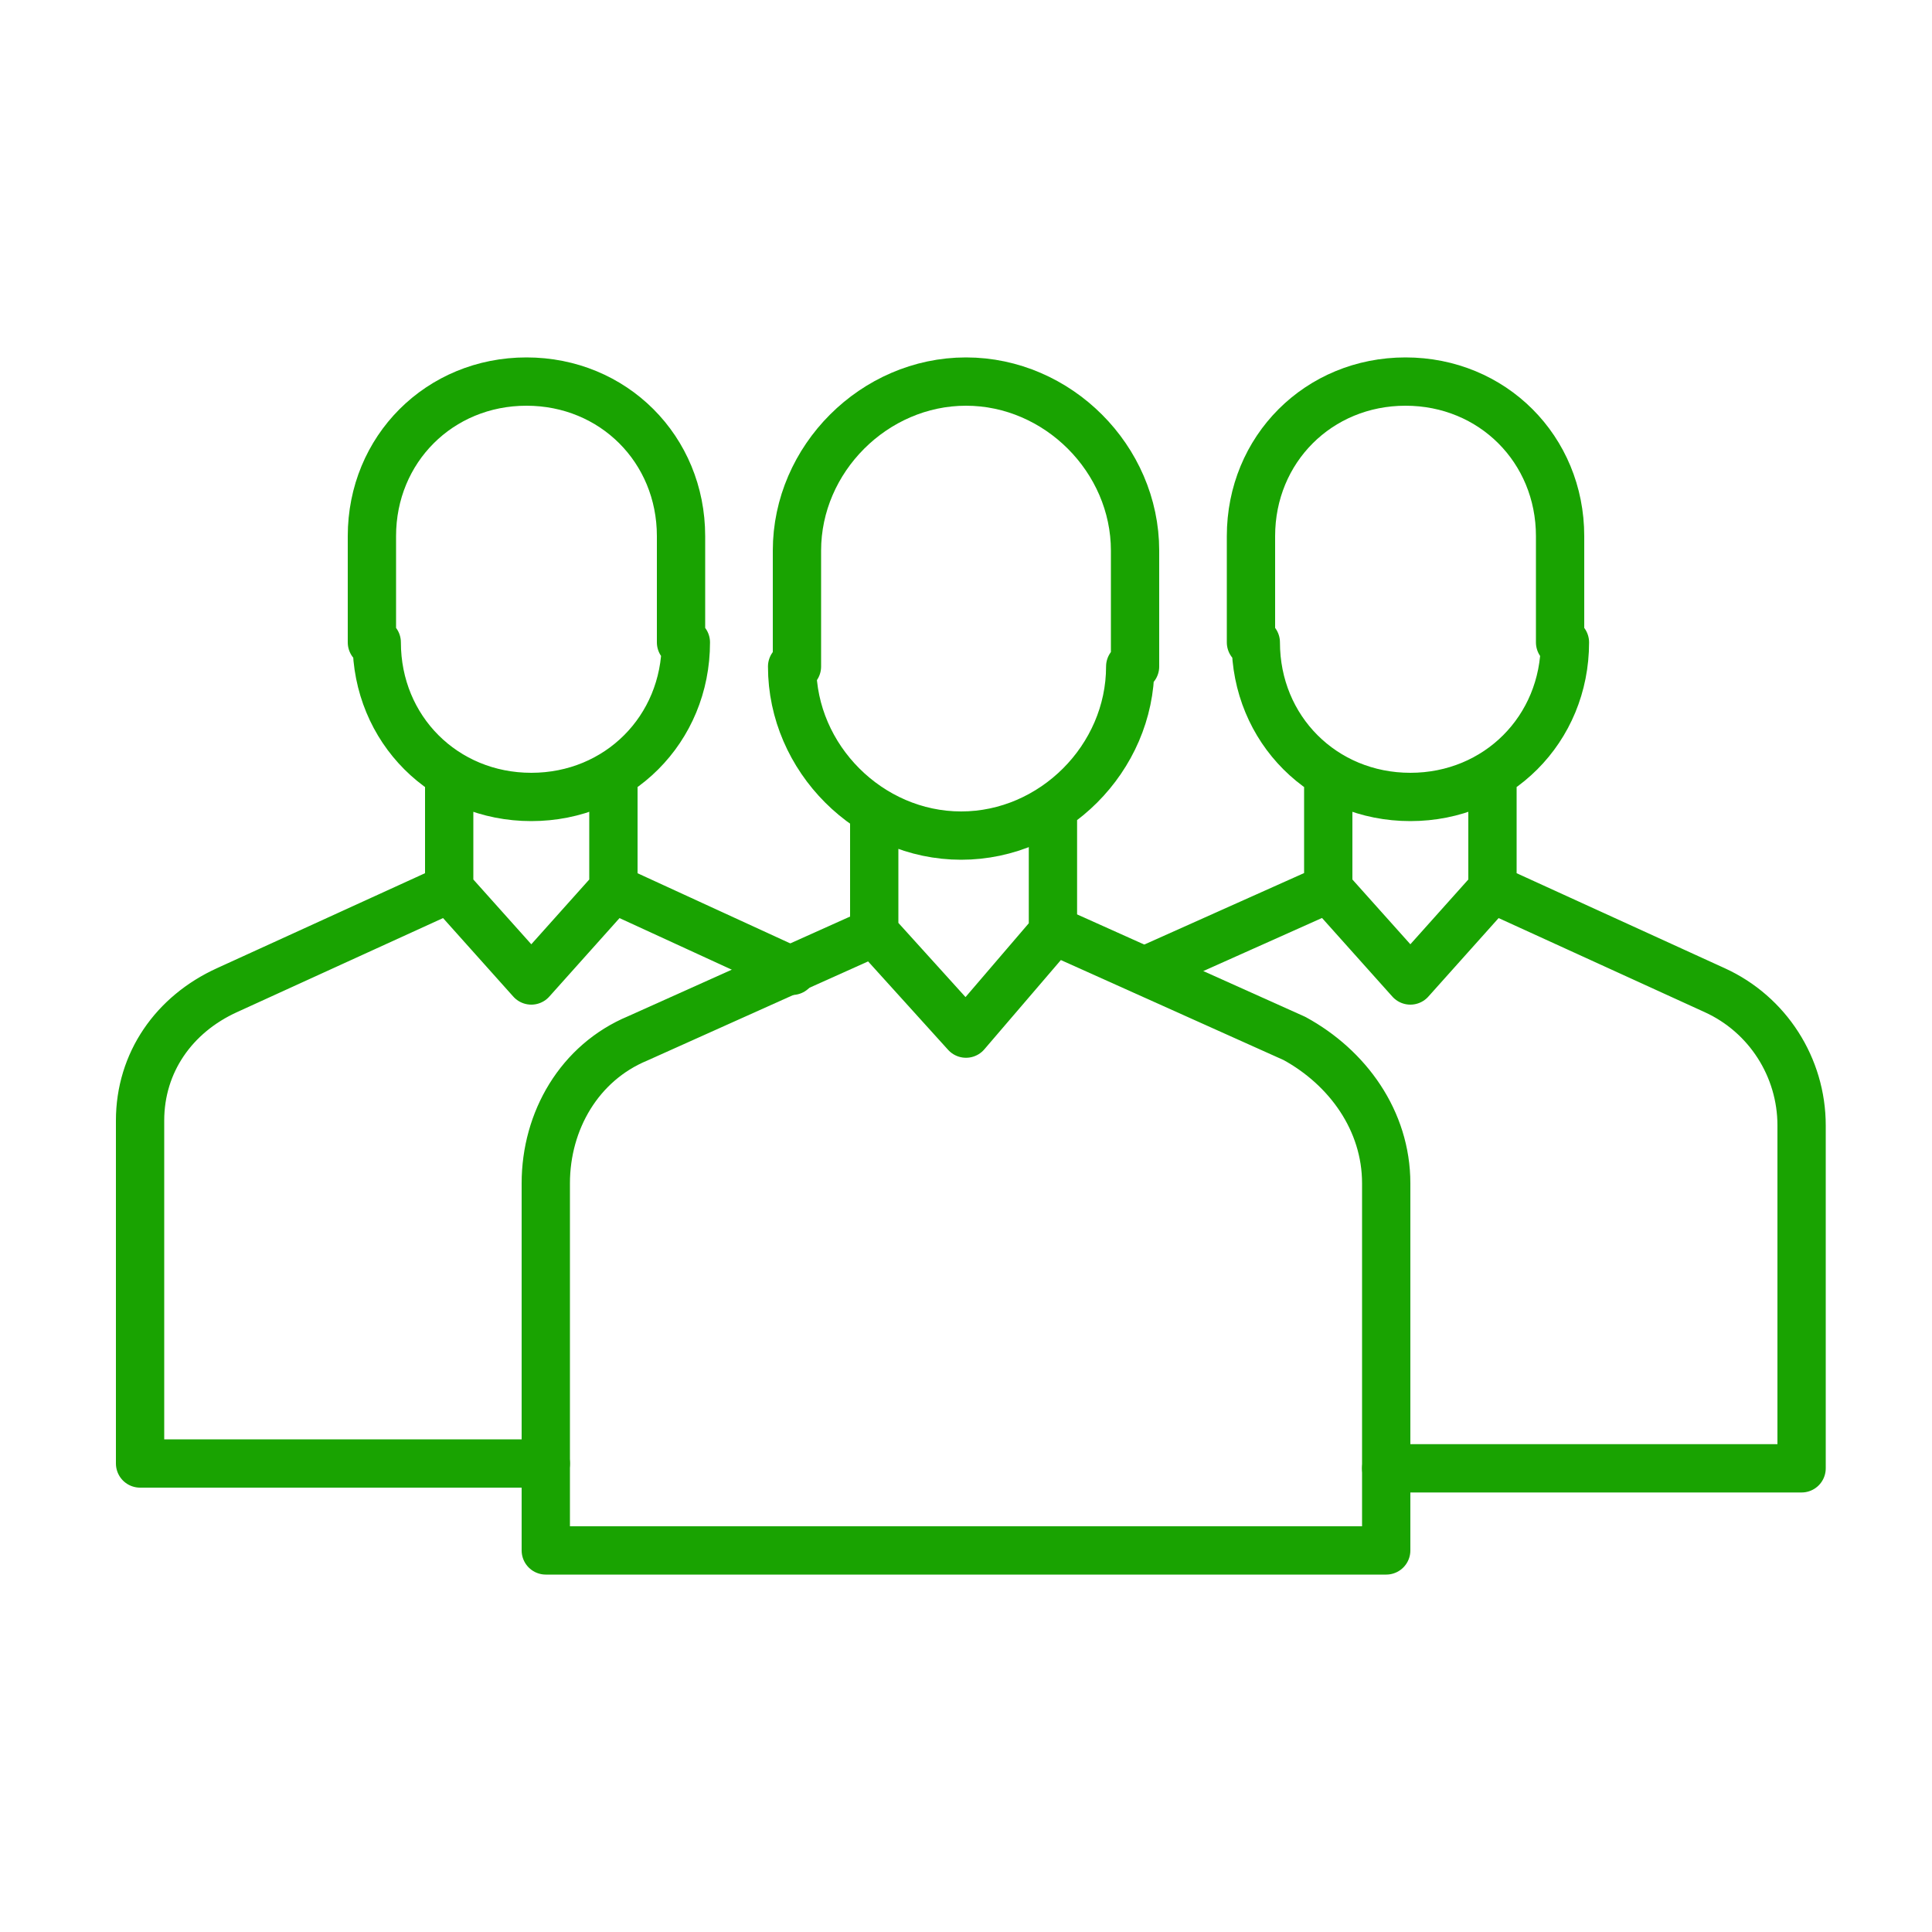 <svg version="1.1" id="Capa_1" xmlns="http://www.w3.org/2000/svg" x="0" y="0" viewBox="0 0 40 40" xml:space="preserve"><style>.st0{fill:none;stroke:#19a301;stroke-linecap:round;stroke-linejoin:round;stroke-miterlimit:10}</style><path class="st0" d="M18.1 16.8v2.5m3.7-2.5v2.5m-3.7 0l-4.9 2.2c-1.2.5-1.9 1.7-1.9 3v7.6h17.4v-7.6c0-1.3-.8-2.4-1.9-3l-4.9-2.2M20 21.4l-1.9-2.1m1.9 2.1l1.8-2.1m1.6-5.5c0 1.9-1.6 3.5-3.5 3.5s-3.5-1.6-3.5-3.5m.1 0v-2.4c0-1.9 1.6-3.5 3.5-3.5s3.5 1.6 3.5 3.5v2.4"/><path class="st0" d="M27.5 16.1v2.3m3.4-2.3v2.3m0 0l4.6 2.1c1.1.5 1.8 1.6 1.8 2.8v7.1h-8.6m-1.2-12l-3.8 1.7m5.5.2l-1.7-1.9m1.7 1.9l1.7-1.9m1.5-5.1c0 1.8-1.4 3.2-3.2 3.2-1.8 0-3.2-1.4-3.2-3.2m-.1 0v-2.2c0-1.8 1.4-3.2 3.2-3.2 1.8 0 3.2 1.4 3.2 3.2v2.2m-23 2.8v2.3m3.4-2.3v2.3m3.7 1.7l-3.7-1.7m-3.4 0l-4.6 2.1c-1.1.5-1.8 1.5-1.8 2.7v7.1h8.4m-.3-10l-1.7-1.9m1.7 1.9l1.7-1.9m1.5-5.1c0 1.8-1.4 3.2-3.2 3.2s-3.2-1.4-3.2-3.2m-.1 0v-2.2c0-1.8 1.4-3.2 3.2-3.2s3.2 1.4 3.2 3.2v2.2"/><path fill="none" d="M0 0h40v40H0z"/></svg>